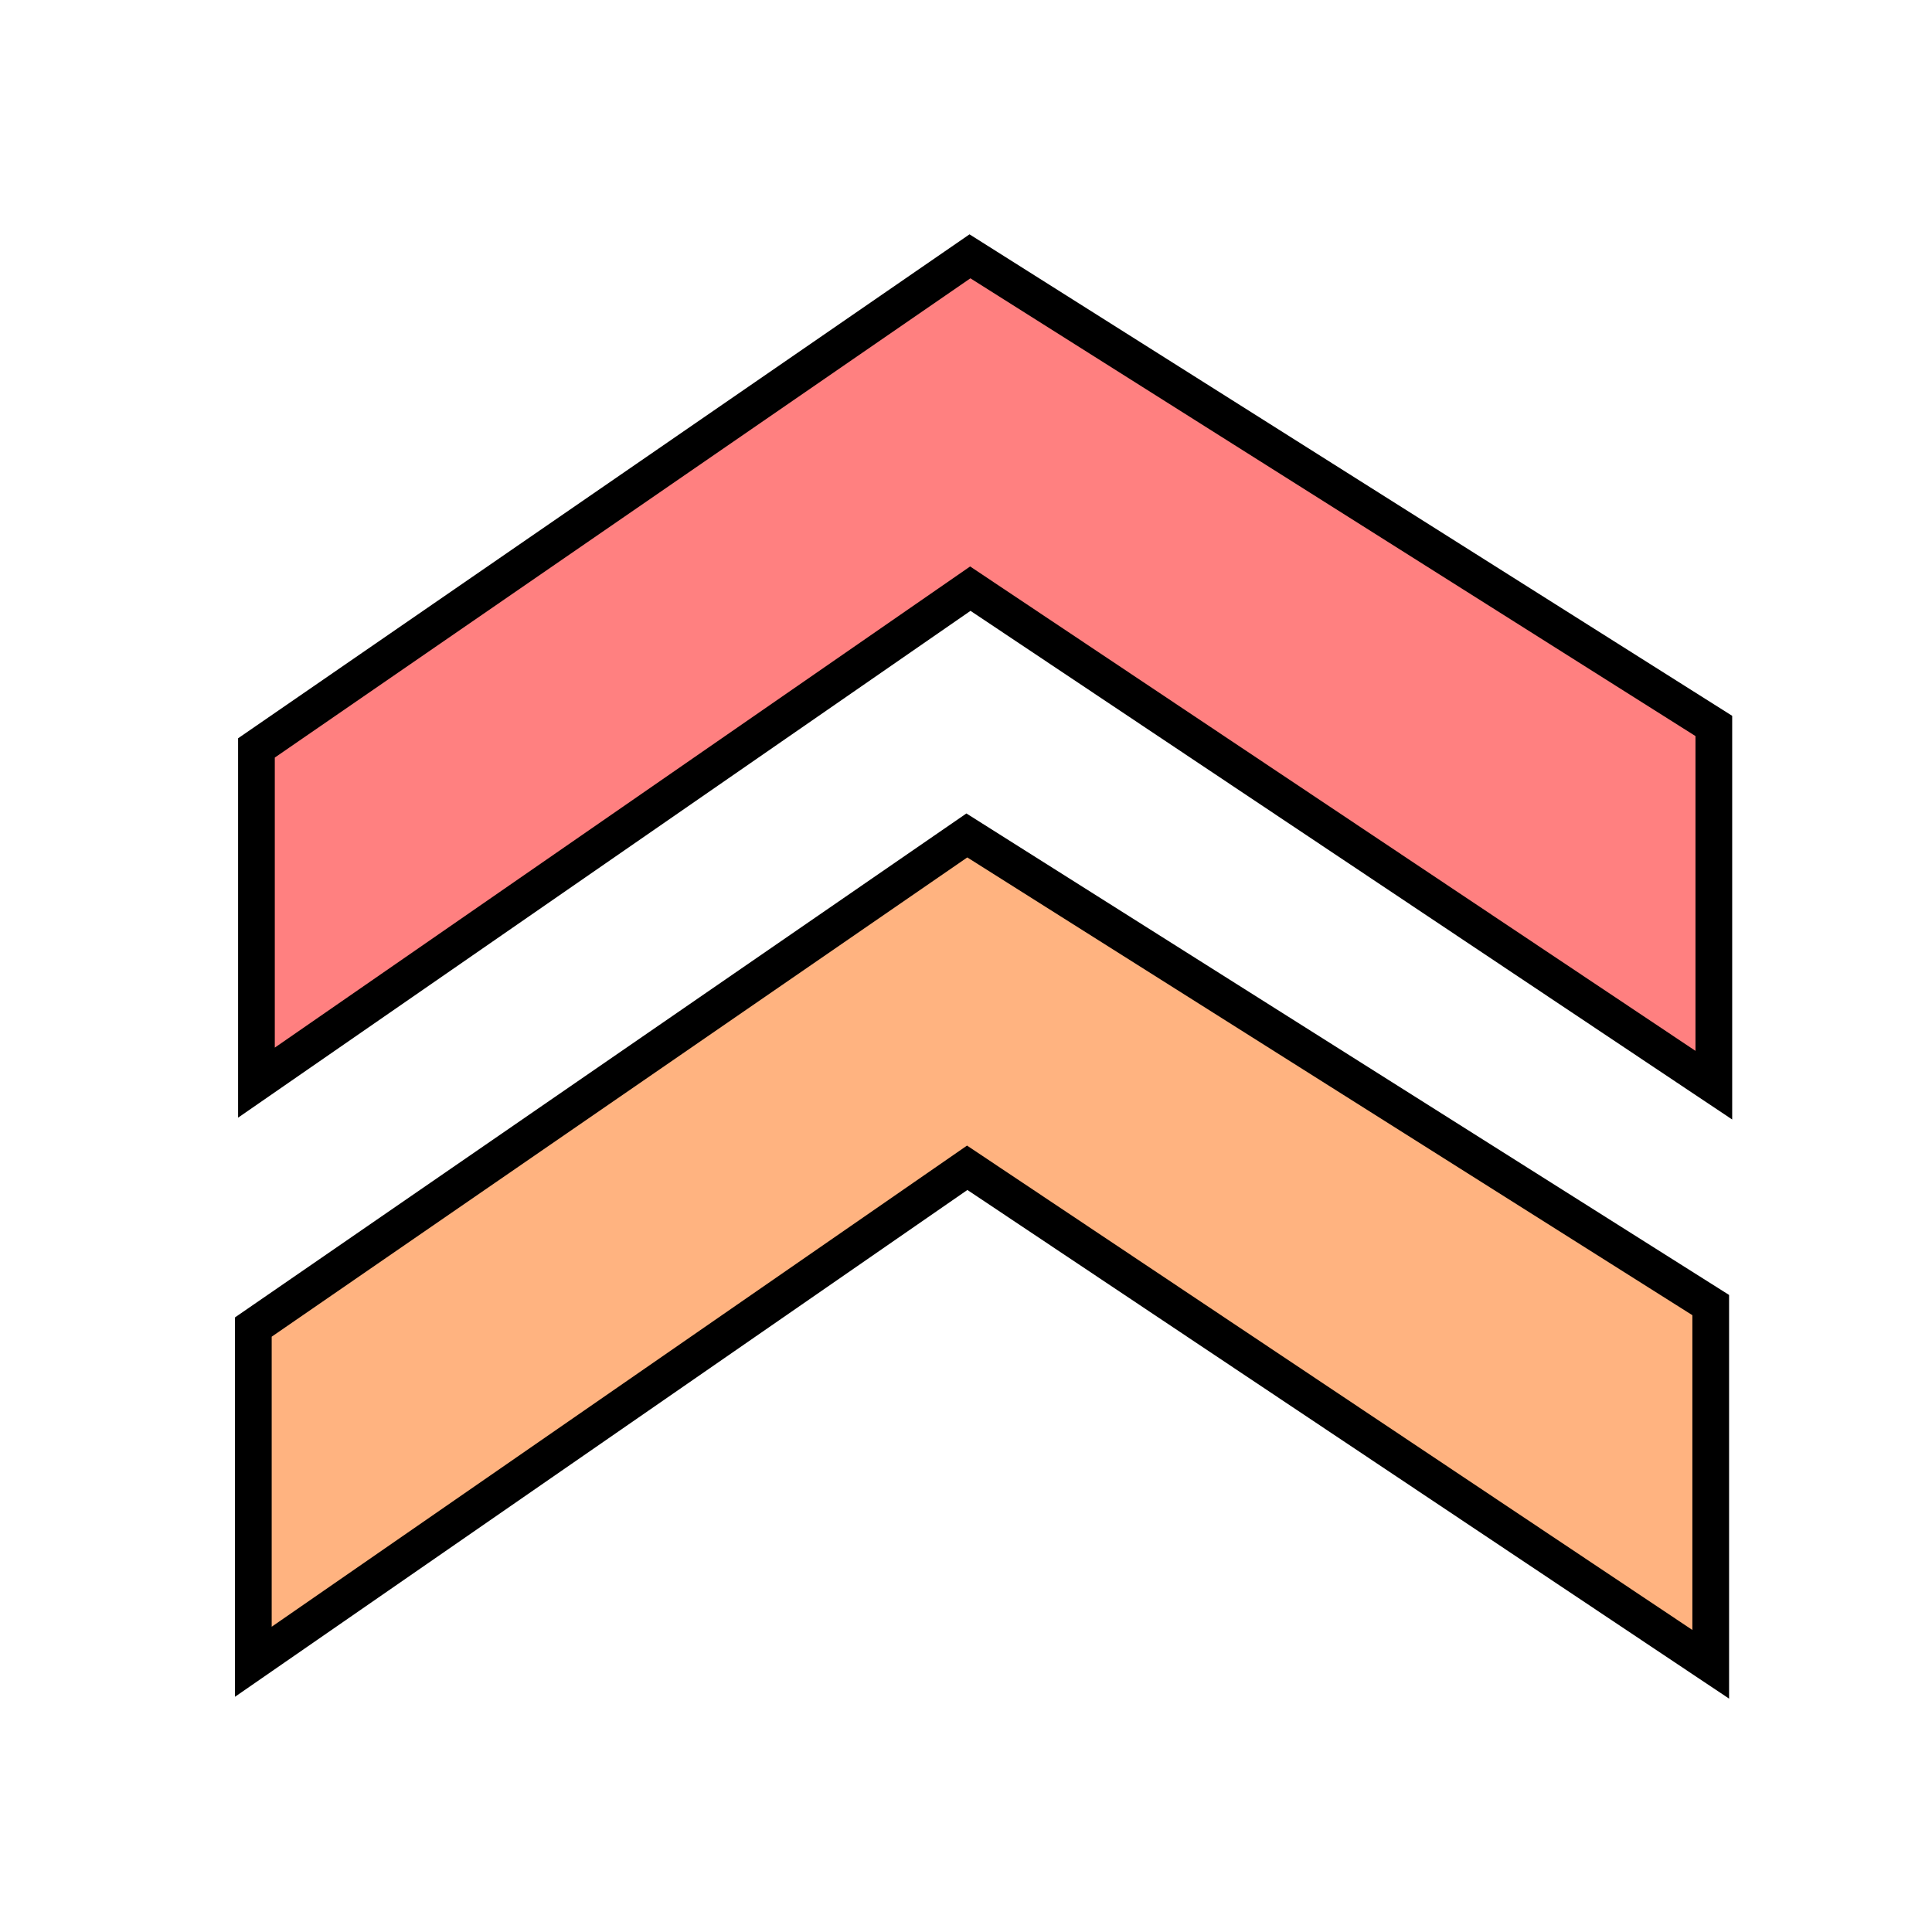 <svg xmlns="http://www.w3.org/2000/svg" xmlns:svg="http://www.w3.org/2000/svg" id="svg4311" width="100%" height="100%" version="1.1" viewBox="0 0 64 64"><g id="layer1" transform="translate(0,-988.362)" style="display:inline"><path style="fill:#ffb380;fill-opacity:1;fill-rule:evenodd;stroke:#000;stroke-width:1.216;stroke-linecap:butt;stroke-linejoin:miter;stroke-miterlimit:4;stroke-dasharray:none;stroke-opacity:1" id="path4194" d="m 8.392,1043.41 0,-11.088 23.636,-16.285 24.642,15.557 0,11.9 -24.63,-16.448 z"/><path style="display:inline;fill:#ff8080;fill-opacity:1;fill-rule:evenodd;stroke:#000;stroke-width:1.216;stroke-linecap:butt;stroke-linejoin:miter;stroke-miterlimit:4;stroke-dasharray:none;stroke-opacity:1" id="path4194-6" d="m 8.495,1024.226 0,-11.088 23.636,-16.285 24.642,15.557 0,11.9 -24.63,-16.448 z"/></g></svg>